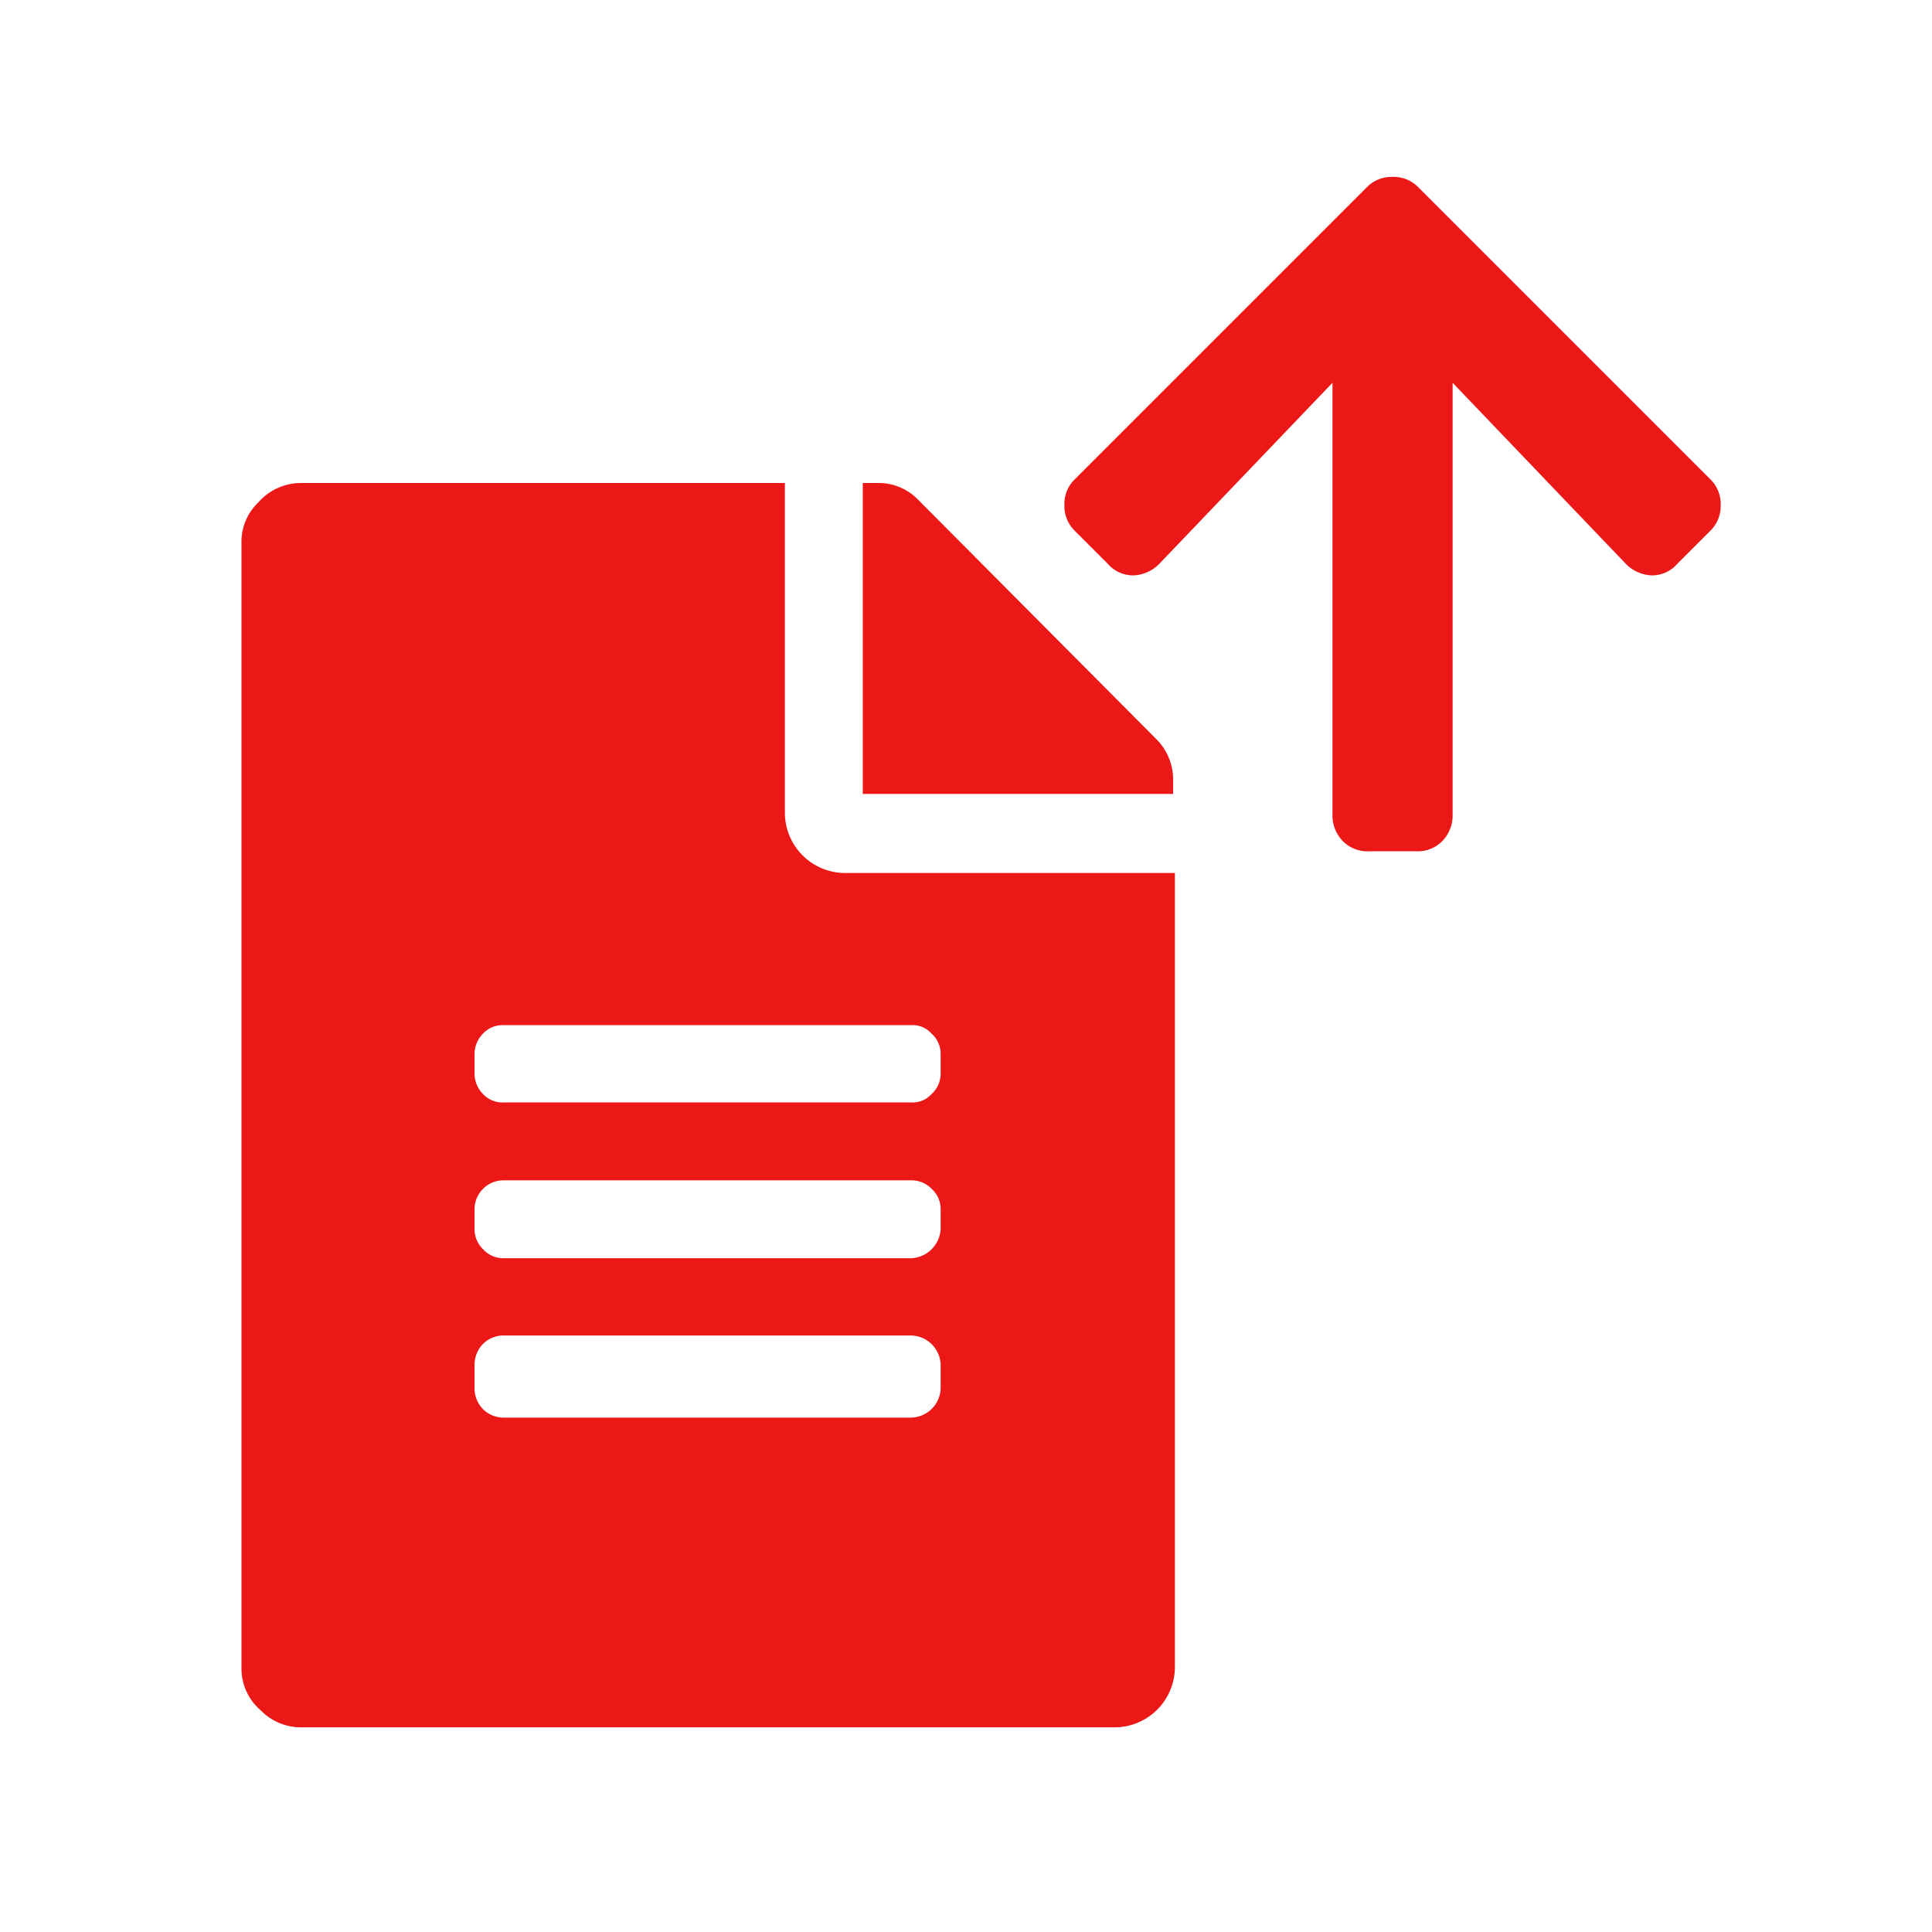<svg id="Calque_1" data-name="Calque 1" xmlns="http://www.w3.org/2000/svg" viewBox="0 0 32 32"><defs><style>.cls-1{fill:#ec1818;}</style></defs><title>exportfile_r</title><path class="cls-1" d="M17.8,8.79a.57.57,0,0,1-.17-.42.57.57,0,0,1,.17-.43L22.64,3.1a.57.57,0,0,1,.42-.17.57.57,0,0,1,.43.17l4.84,4.84a.57.57,0,0,1,.17.43.57.57,0,0,1-.17.42l-.55.55a.55.55,0,0,1-.42.19.63.63,0,0,1-.43-.19l-2.87-3V13.5a.61.61,0,0,1-.17.43.57.57,0,0,1-.43.17h-.79a.57.57,0,0,1-.43-.17.61.61,0,0,1-.17-.43V6.34l-2.87,3a.63.63,0,0,1-.43.19.55.55,0,0,1-.42-.19Z"/><path class="cls-1" d="M13,13.46a1,1,0,0,0,1,1h5.46V27.61a1,1,0,0,1-1,1H5a.93.93,0,0,1-.68-.28A.91.91,0,0,1,4,27.61V9a.9.9,0,0,1,.28-.68A.94.94,0,0,1,5,8h8Zm2.58,4a.45.45,0,0,0-.15-.34.42.42,0,0,0-.34-.14H8.34a.44.44,0,0,0-.34.14.48.48,0,0,0-.14.34v.32a.48.48,0,0,0,.14.34.44.44,0,0,0,.34.14h6.75a.42.42,0,0,0,.34-.14.45.45,0,0,0,.15-.34Zm0,2.89v-.32a.45.45,0,0,0-.15-.34.46.46,0,0,0-.34-.14H8.34a.48.48,0,0,0-.48.48v.32a.46.46,0,0,0,.14.34.45.45,0,0,0,.34.15h6.75a.51.51,0,0,0,.49-.49Zm0,2.58v-.33a.5.5,0,0,0-.49-.48H8.34a.48.48,0,0,0-.34.14.49.49,0,0,0-.14.34V23a.49.49,0,0,0,.14.34.48.48,0,0,0,.34.14h6.75a.5.5,0,0,0,.49-.48Zm3.85-10a.94.94,0,0,0-.28-.69L15.21,8.28A.91.91,0,0,0,14.53,8h-.24v5.15h5.14Z"/></svg>